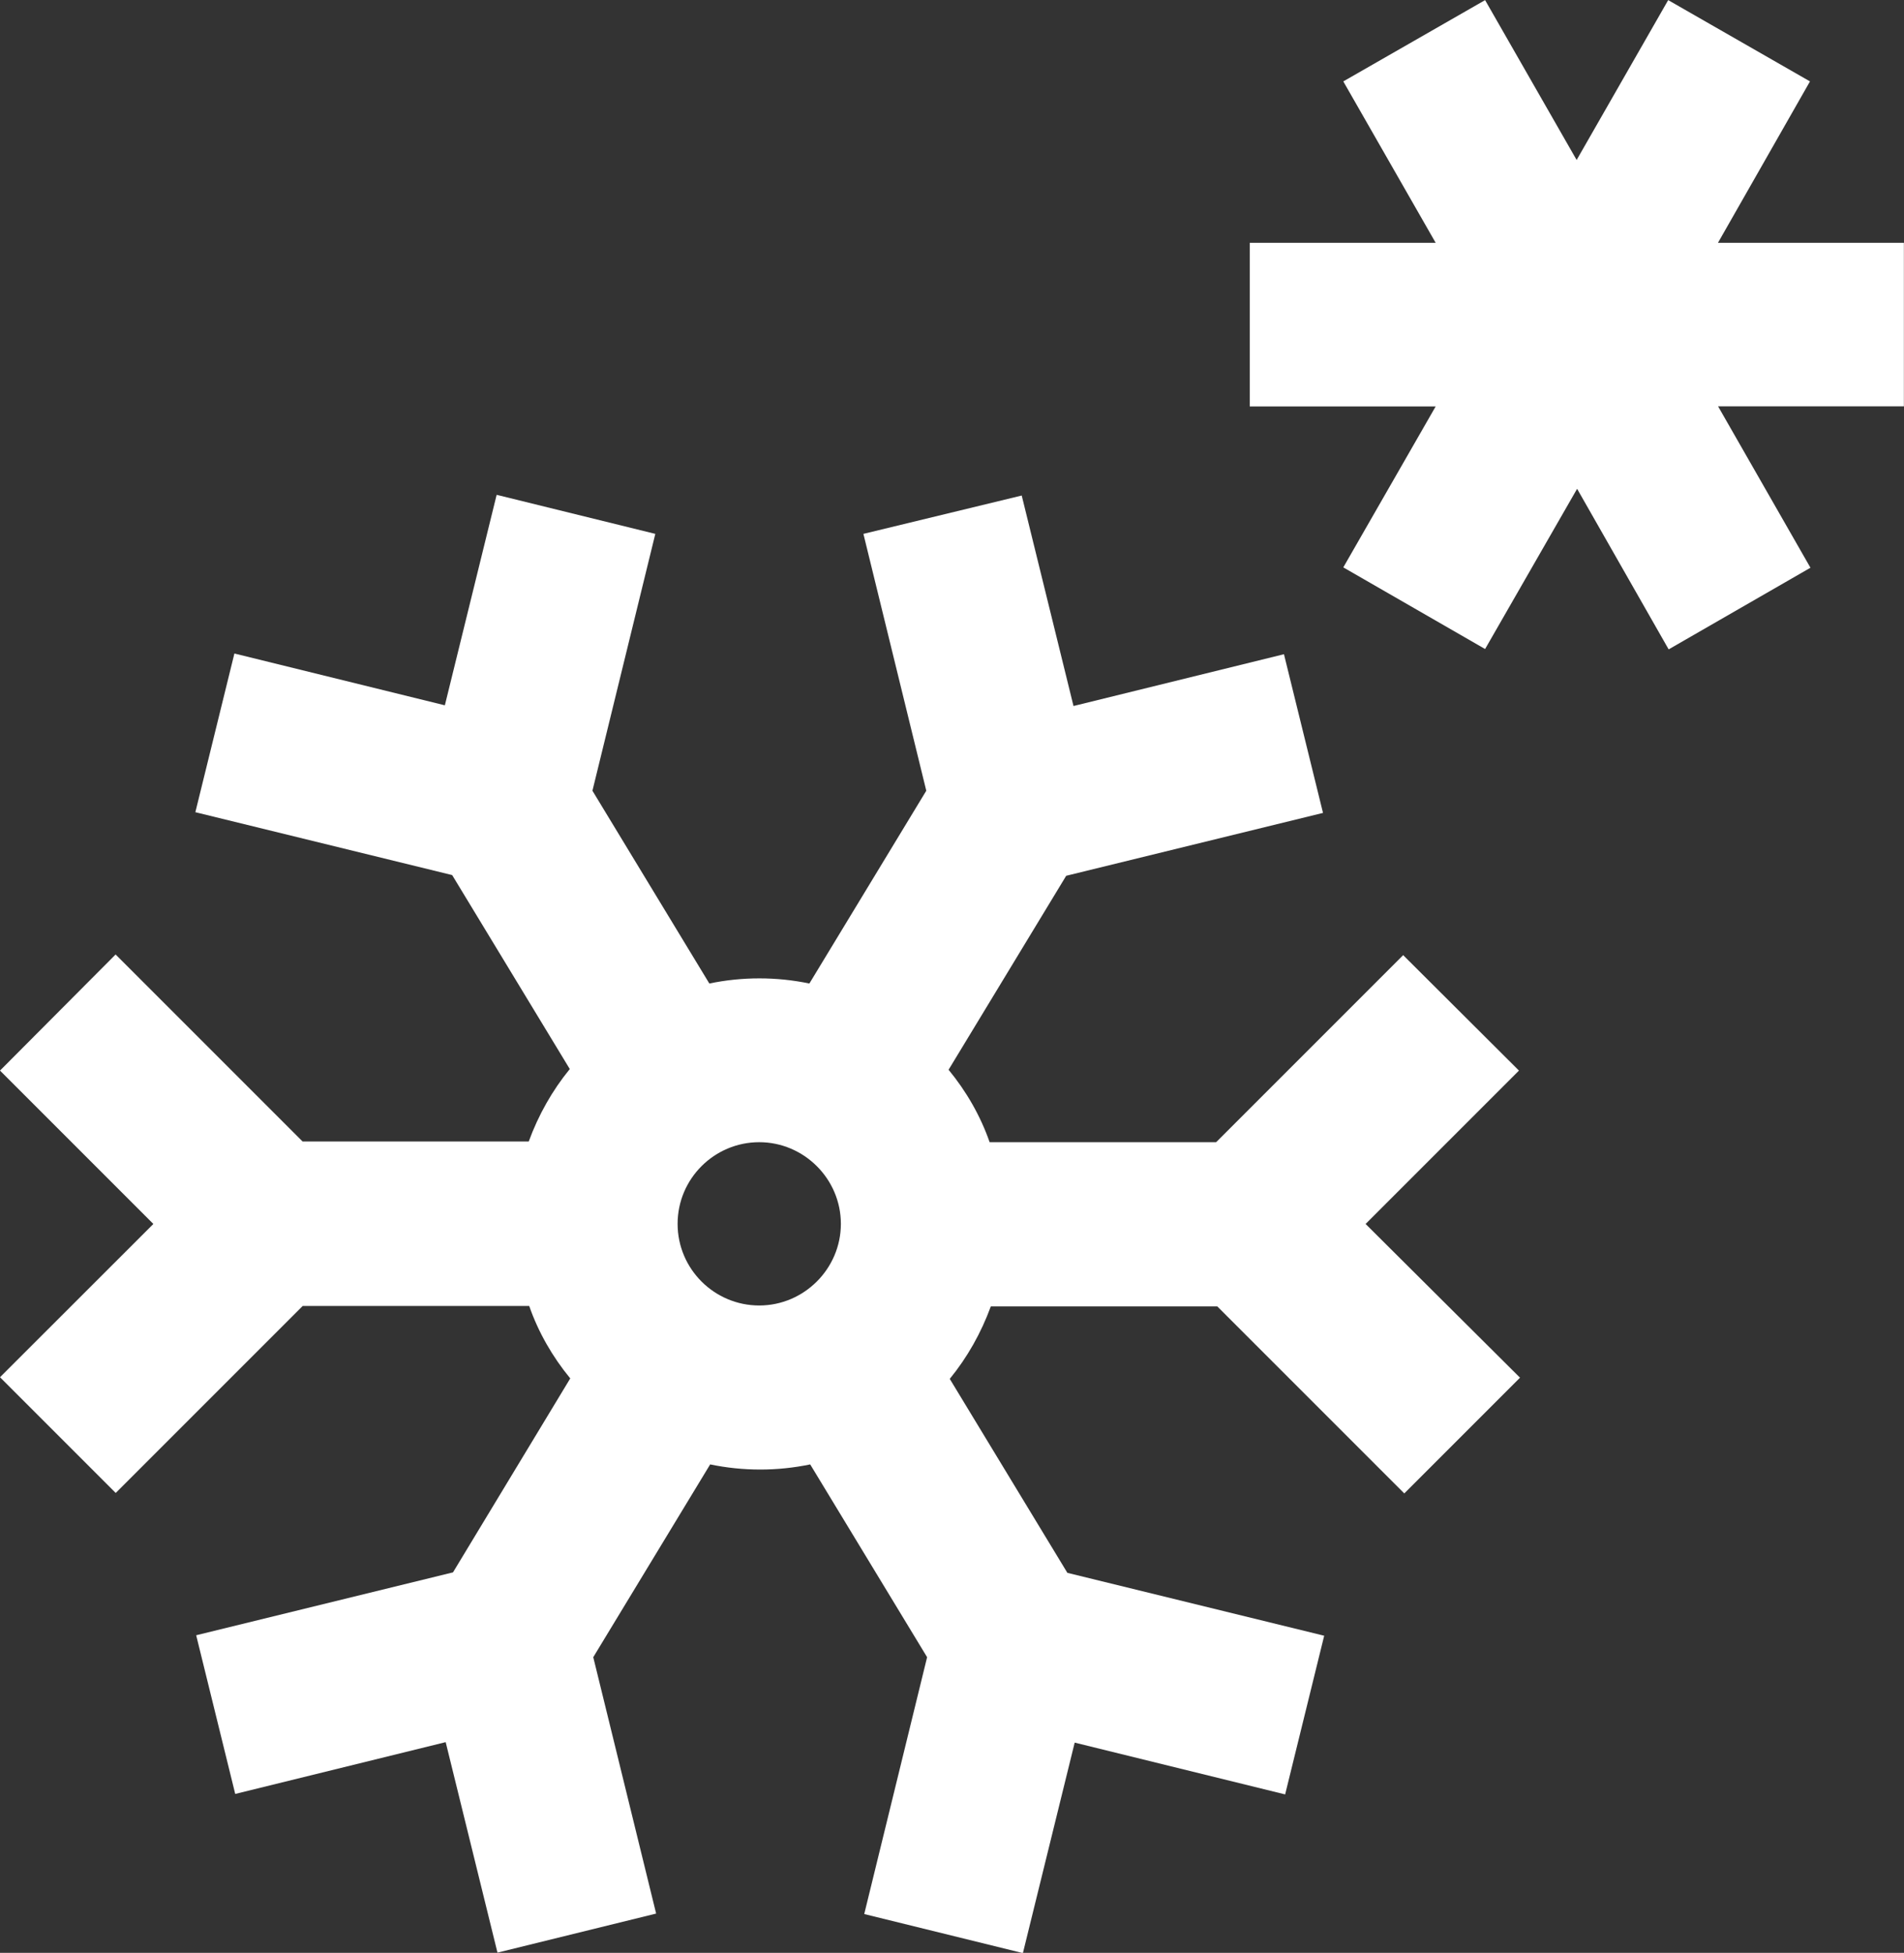 <?xml version="1.0" encoding="UTF-8"?>
<svg id="Layer_1" data-name="Layer 1" xmlns="http://www.w3.org/2000/svg" viewBox="0 0 161.4 165.52">
  <rect x="0" y="0" width="161.4" height="165.52" fill="#333333" stroke="none"/>
  <defs>
    <style>
      .cls-1 {
        fill: #fff;
      }
    </style>
  </defs>
  <path class="cls-1" d="M118.94,80.96l-15.85,15.85h-19.2c-.78-2.24-1.98-4.32-3.48-6.14l9.97-16.44,21.77-5.33-3.31-13.45-17.84,4.39-4.39-17.84-13.42,3.25,5.33,21.77-9.91,16.34c-2.79-.58-5.69-.58-8.48,0l-9.91-16.34,5.33-21.77-13.45-3.31-4.39,17.84-17.84-4.39-3.31,13.45,21.77,5.33,9.97,16.44c-1.49,1.82-2.66,3.9-3.48,6.14h-19.17l-15.85-15.85L0,90.74l13,13L0,116.73l9.81,9.81,15.85-15.85h19.2c.78,2.24,1.98,4.32,3.48,6.14l-9.94,16.44-21.77,5.33,3.31,13.45,17.84-4.39,4.39,17.84,13.45-3.31-5.33-21.73,9.91-16.34c2.79.58,5.69.58,8.48,0l9.91,16.34-5.33,21.77,13.45,3.31,4.39-17.84,17.84,4.39,3.31-13.45-21.77-5.33-9.97-16.44c1.49-1.82,2.66-3.9,3.48-6.14h19.2l15.85,15.85,9.81-9.81-13.09-13.03,13-13-9.81-9.78h0ZM57.44,103.73c0-3.83,3.12-6.92,6.92-6.92s6.92,3.12,6.92,6.92-3.12,6.92-6.92,6.92-6.92-3.09-6.92-6.92ZM161.4,34.44h-15.76l7.83,13.68-12.02,6.92-7.76-13.61-7.8,13.58-12.02-6.92,7.83-13.64h-15.76v-13.87h15.76l-7.83-13.68,12.02-6.89,7.76,13.55,7.76-13.55,12.02,6.89-7.8,13.68h15.76v13.87Z"/>
</svg>